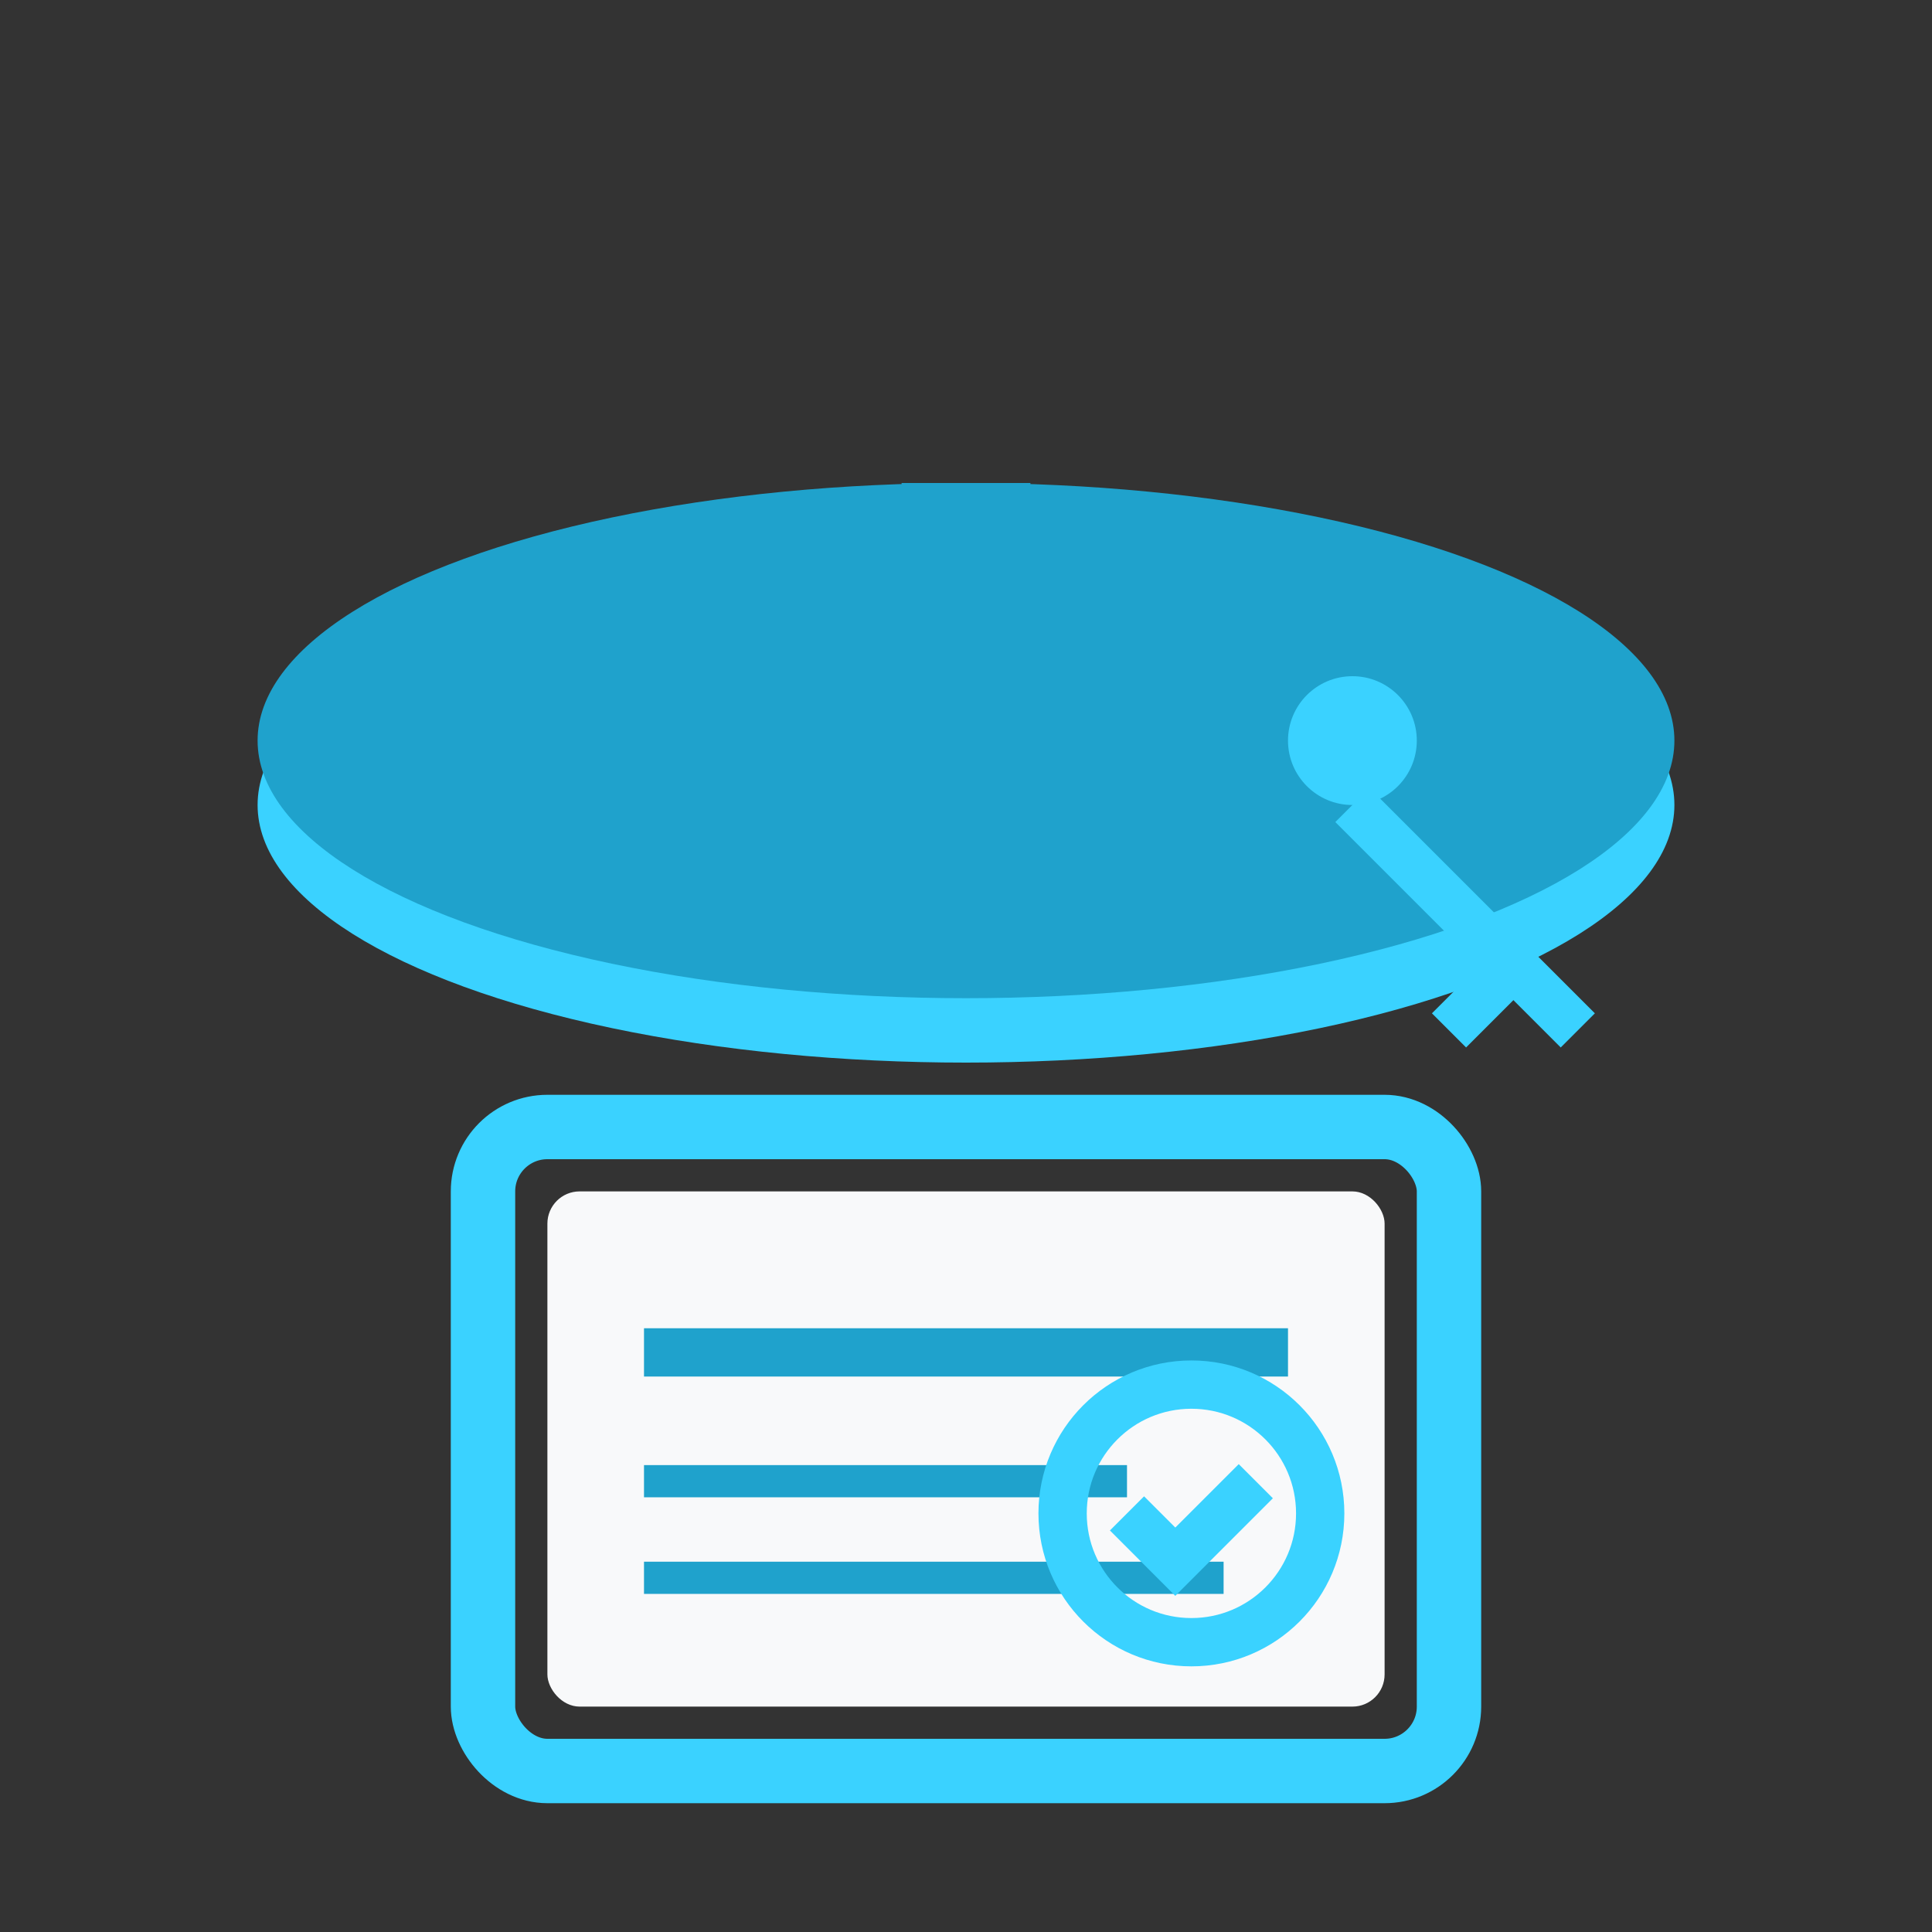 <svg width="60" height="60" viewBox="0 0 60 60" fill="none" xmlns="http://www.w3.org/2000/svg">
  <rect x="0" y="0" width="60" height="60" fill="#333333" stroke="none"/>
  <!-- 전문가 그룹 - 졸업모자와 인증서 -->
  
  <!-- 졸업모자 -->
  <ellipse cx="30" cy="25" rx="22" ry="8" fill="#3AD2FF"/>
  <ellipse cx="30" cy="23" rx="22" ry="8" fill="#1FA2CC"/>
  <rect x="28" y="15" width="4" height="8" fill="#1FA2CC"/>
  
  <!-- 졸업모자 술 -->
  <circle cx="42" cy="23" r="2" fill="#3AD2FF"/>
  <line x1="42" y1="25" x2="47" y2="30" stroke="#3AD2FF" stroke-width="1.5"/>
  <line x1="47" y1="30" x2="45" y2="32" stroke="#3AD2FF" stroke-width="1.5"/>
  <line x1="47" y1="30" x2="49" y2="32" stroke="#3AD2FF" stroke-width="1.5"/>
  
  <!-- 인증서/자격증 -->
  <rect x="15" y="35" width="30" height="20" rx="2" fill="none" stroke="#3AD2FF" stroke-width="2"/>
  <rect x="17" y="37" width="26" height="16" rx="1" fill="#f8f9fa"/>
  
  <!-- 인증서 내용 -->
  <line x1="20" y1="42" x2="40" y2="42" stroke="#1FA2CC" stroke-width="1.5"/>
  <line x1="20" y1="46" x2="35" y2="46" stroke="#1FA2CC" stroke-width="1"/>
  <line x1="20" y1="49" x2="38" y2="49" stroke="#1FA2CC" stroke-width="1"/>
  
  <!-- 인증 도장 -->
  <circle cx="37" cy="47" r="4" fill="none" stroke="#3AD2FF" stroke-width="1.5"/>
  <path d="M 35 47 L 36.5 48.5 L 39 46" stroke="#3AD2FF" stroke-width="1.5" fill="none"/>
</svg>